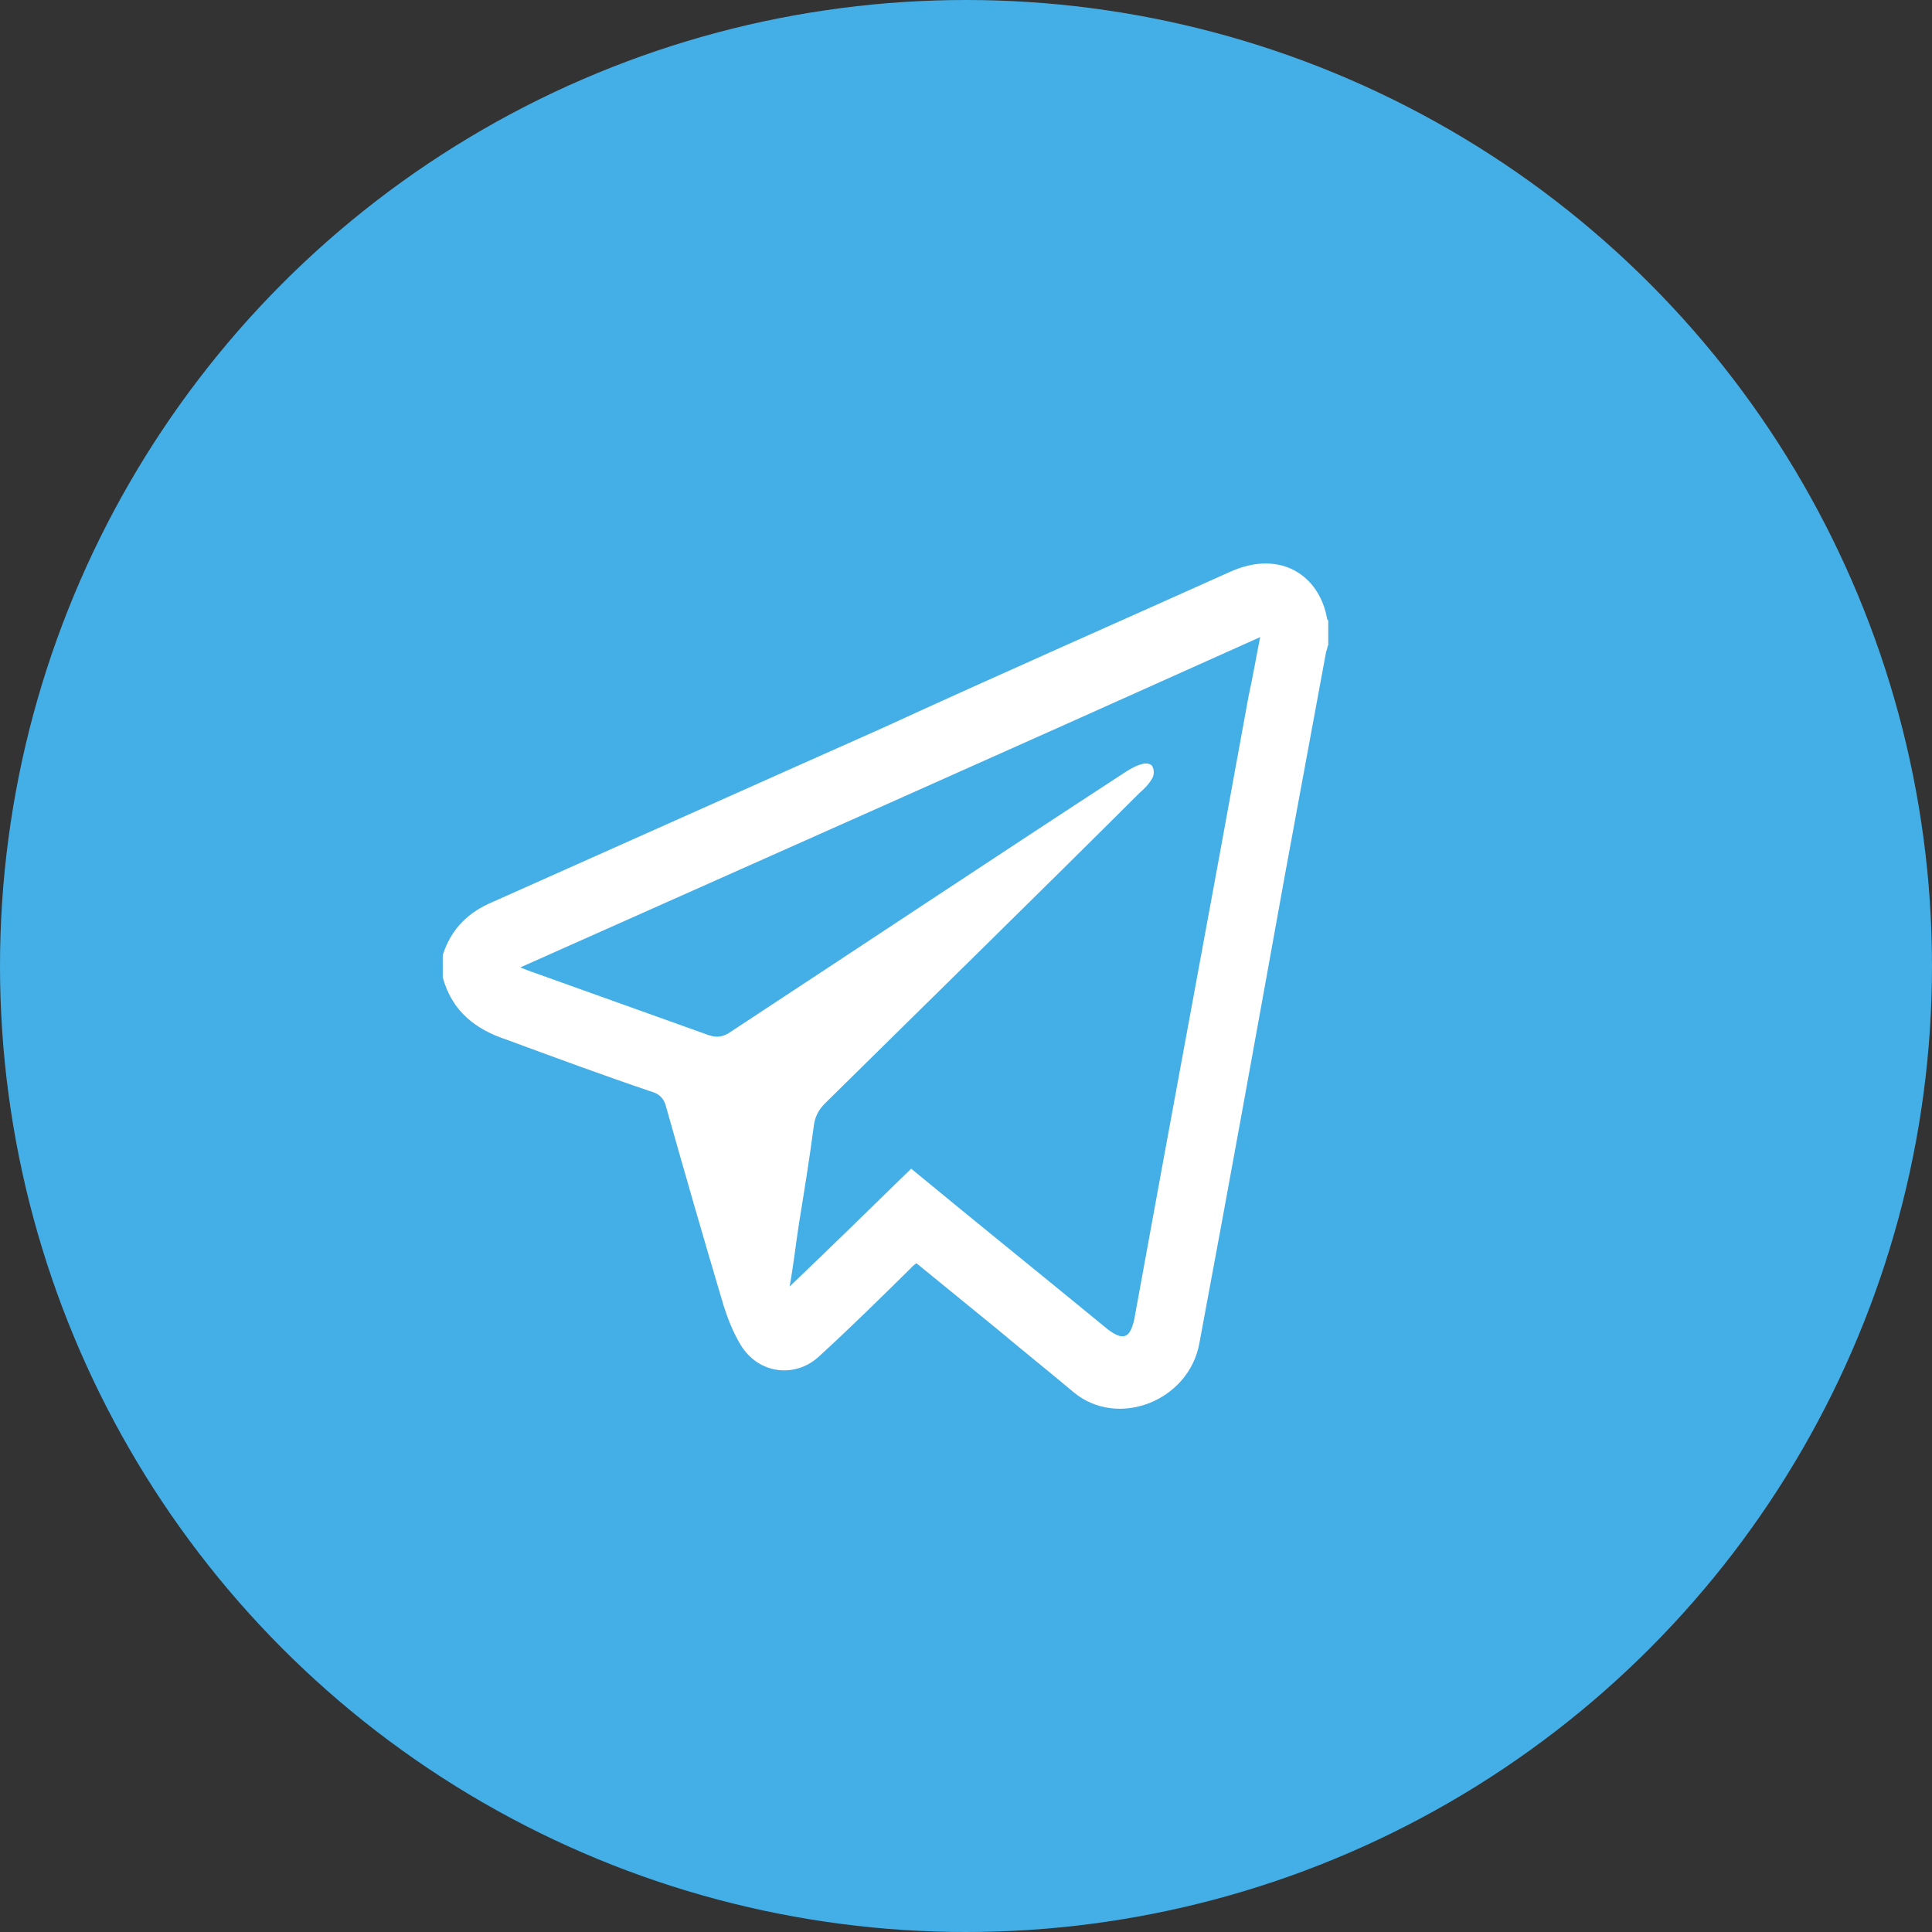 <svg width="48" height="48" viewBox="0 0 48 48" fill="none" xmlns="http://www.w3.org/2000/svg">
<rect x="0" y="0" width="48" height="48" fill="#333333" stroke="none"/>
<circle cx="24" cy="24" r="24" fill="#44AFE6"/>
<path d="M11 24.283C11 24.09 11 23.896 11 23.731C11.208 23.068 11.651 22.653 12.25 22.405C15.478 20.968 18.68 19.531 21.909 18.095C24.799 16.768 27.689 15.498 30.579 14.199C31.828 13.646 32.792 14.309 32.974 15.387C32.974 15.387 32.974 15.387 33 15.415C33 15.608 33 15.829 33 16.023C32.974 16.078 32.974 16.133 32.948 16.188C32.609 18.012 32.271 19.863 31.933 21.686C31.23 25.582 30.527 29.477 29.798 33.373C29.537 34.81 27.767 35.5 26.673 34.589C26.049 34.064 25.424 33.566 24.799 33.041C24.122 32.489 23.445 31.936 22.768 31.384C22.69 31.439 22.638 31.494 22.586 31.549C21.857 32.268 21.128 32.986 20.373 33.677C19.774 34.257 18.837 34.147 18.394 33.401C18.212 33.097 18.082 32.765 17.977 32.434C17.483 30.776 17.014 29.146 16.546 27.488C16.494 27.295 16.389 27.184 16.207 27.129C14.983 26.715 13.786 26.273 12.588 25.831C11.833 25.582 11.234 25.14 11 24.283ZM31.308 15.829C25.163 18.592 19.071 21.299 12.927 24.035C13.057 24.09 13.135 24.117 13.213 24.145C14.671 24.67 16.155 25.195 17.613 25.72C17.795 25.775 17.925 25.775 18.108 25.665C21.388 23.51 24.669 21.327 27.975 19.172C28.105 19.089 28.262 19.006 28.392 18.979C28.47 18.951 28.6 18.979 28.626 19.034C28.678 19.117 28.678 19.255 28.626 19.338C28.548 19.476 28.444 19.587 28.314 19.697C25.71 22.294 23.081 24.863 20.477 27.433C20.321 27.599 20.243 27.764 20.217 27.985C20.112 28.787 19.982 29.588 19.852 30.389C19.774 30.886 19.722 31.384 19.618 31.964C20.659 30.969 21.648 30.002 22.638 29.035C24.278 30.389 25.892 31.688 27.506 33.014C27.897 33.318 28.079 33.262 28.183 32.765C29.121 27.599 30.084 22.46 31.021 17.293C31.125 16.824 31.204 16.354 31.308 15.829Z" fill="white"/>
</svg>
